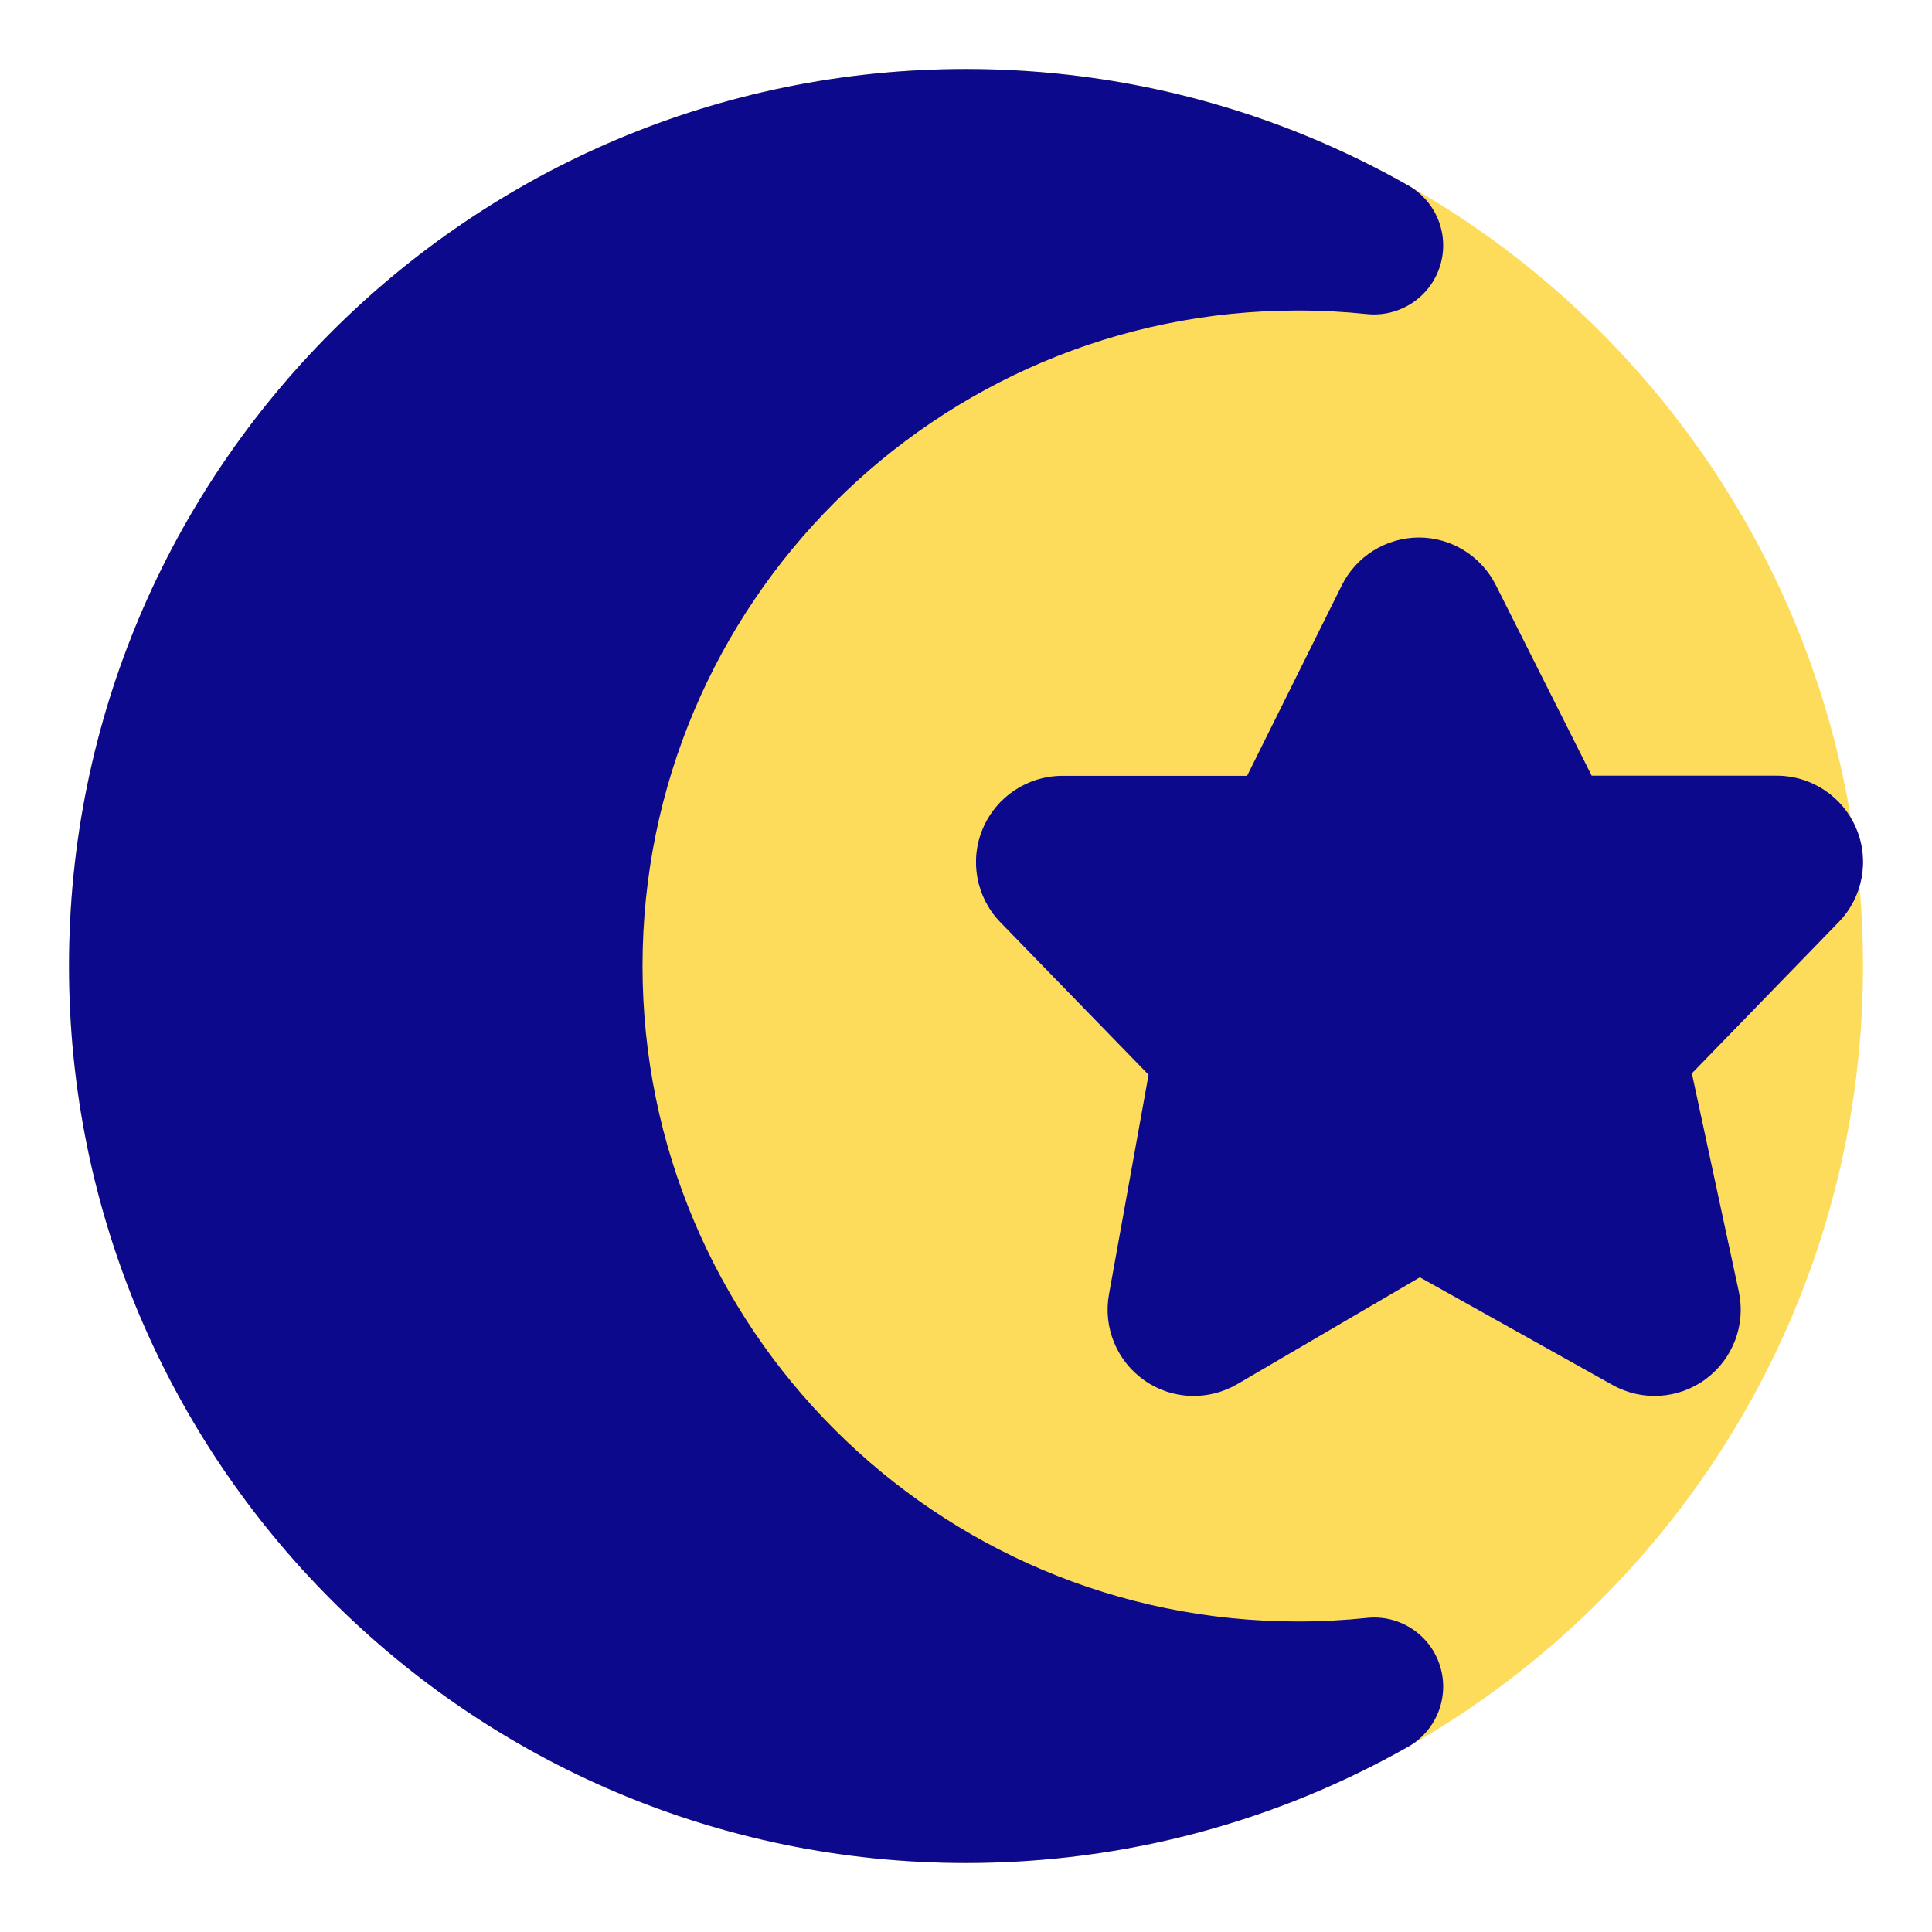 <svg xmlns="http://www.w3.org/2000/svg" fill="none" viewBox="0 0 14 14" id="Islam--Streamline-Core">
  <desc>
    Islam Streamline Icon: https://streamlinehq.com
  </desc>
  <g id="islam--religion-islam-moon-crescent-muslim-culture-star">
    <path id="Union" fill="#fddc5c" fill-rule="evenodd" d="M7 0.5C3.41 0.5 0.5 3.41 0.5 7c0 3.59 2.91 6.5 6.5 6.5 3.59 0 6.5 -2.91 6.5 -6.5C13.5 3.41 10.59 0.5 7 0.5Z" clip-rule="evenodd" stroke-width="1"></path>
    <path id="Union_2" fill="#0c098c" fill-rule="evenodd" d="M0.5 7C0.5 3.41 3.41 0.5 7 0.5c1.164 0 2.259 0.307 3.205 0.844 0.206 0.117 0.301 0.362 0.229 0.587 -0.072 0.225 -0.293 0.369 -0.528 0.345 -0.164 -0.017 -0.331 -0.026 -0.5 -0.026 -2.623 0 -4.75 2.127 -4.75 4.75s2.127 4.75 4.75 4.75c0.169 0 0.336 -0.009 0.5 -0.026 0.235 -0.025 0.456 0.119 0.528 0.345 0.072 0.225 -0.023 0.471 -0.229 0.588C9.259 13.193 8.164 13.5 7 13.5 3.41 13.5 0.5 10.59 0.5 7Zm9.779 -3.105c0.237 -0.001 0.453 0.133 0.56 0.344l0.695 1.382h1.341c0.251 0 0.478 0.15 0.576 0.382 0.098 0.231 0.048 0.499 -0.127 0.679l-1.064 1.096 0.34 1.581c0.052 0.24 -0.042 0.488 -0.239 0.634 -0.197 0.146 -0.462 0.163 -0.676 0.043l-1.396 -0.78 -1.323 0.774c-0.211 0.123 -0.474 0.113 -0.673 -0.027 -0.2 -0.14 -0.3 -0.383 -0.257 -0.623l0.287 -1.592 -1.074 -1.105c-0.175 -0.18 -0.225 -0.448 -0.127 -0.679 0.098 -0.231 0.325 -0.382 0.576 -0.382h1.339l0.686 -1.38c0.105 -0.212 0.322 -0.346 0.558 -0.347Z" clip-rule="evenodd" stroke-width="1"></path>
  </g>
</svg>